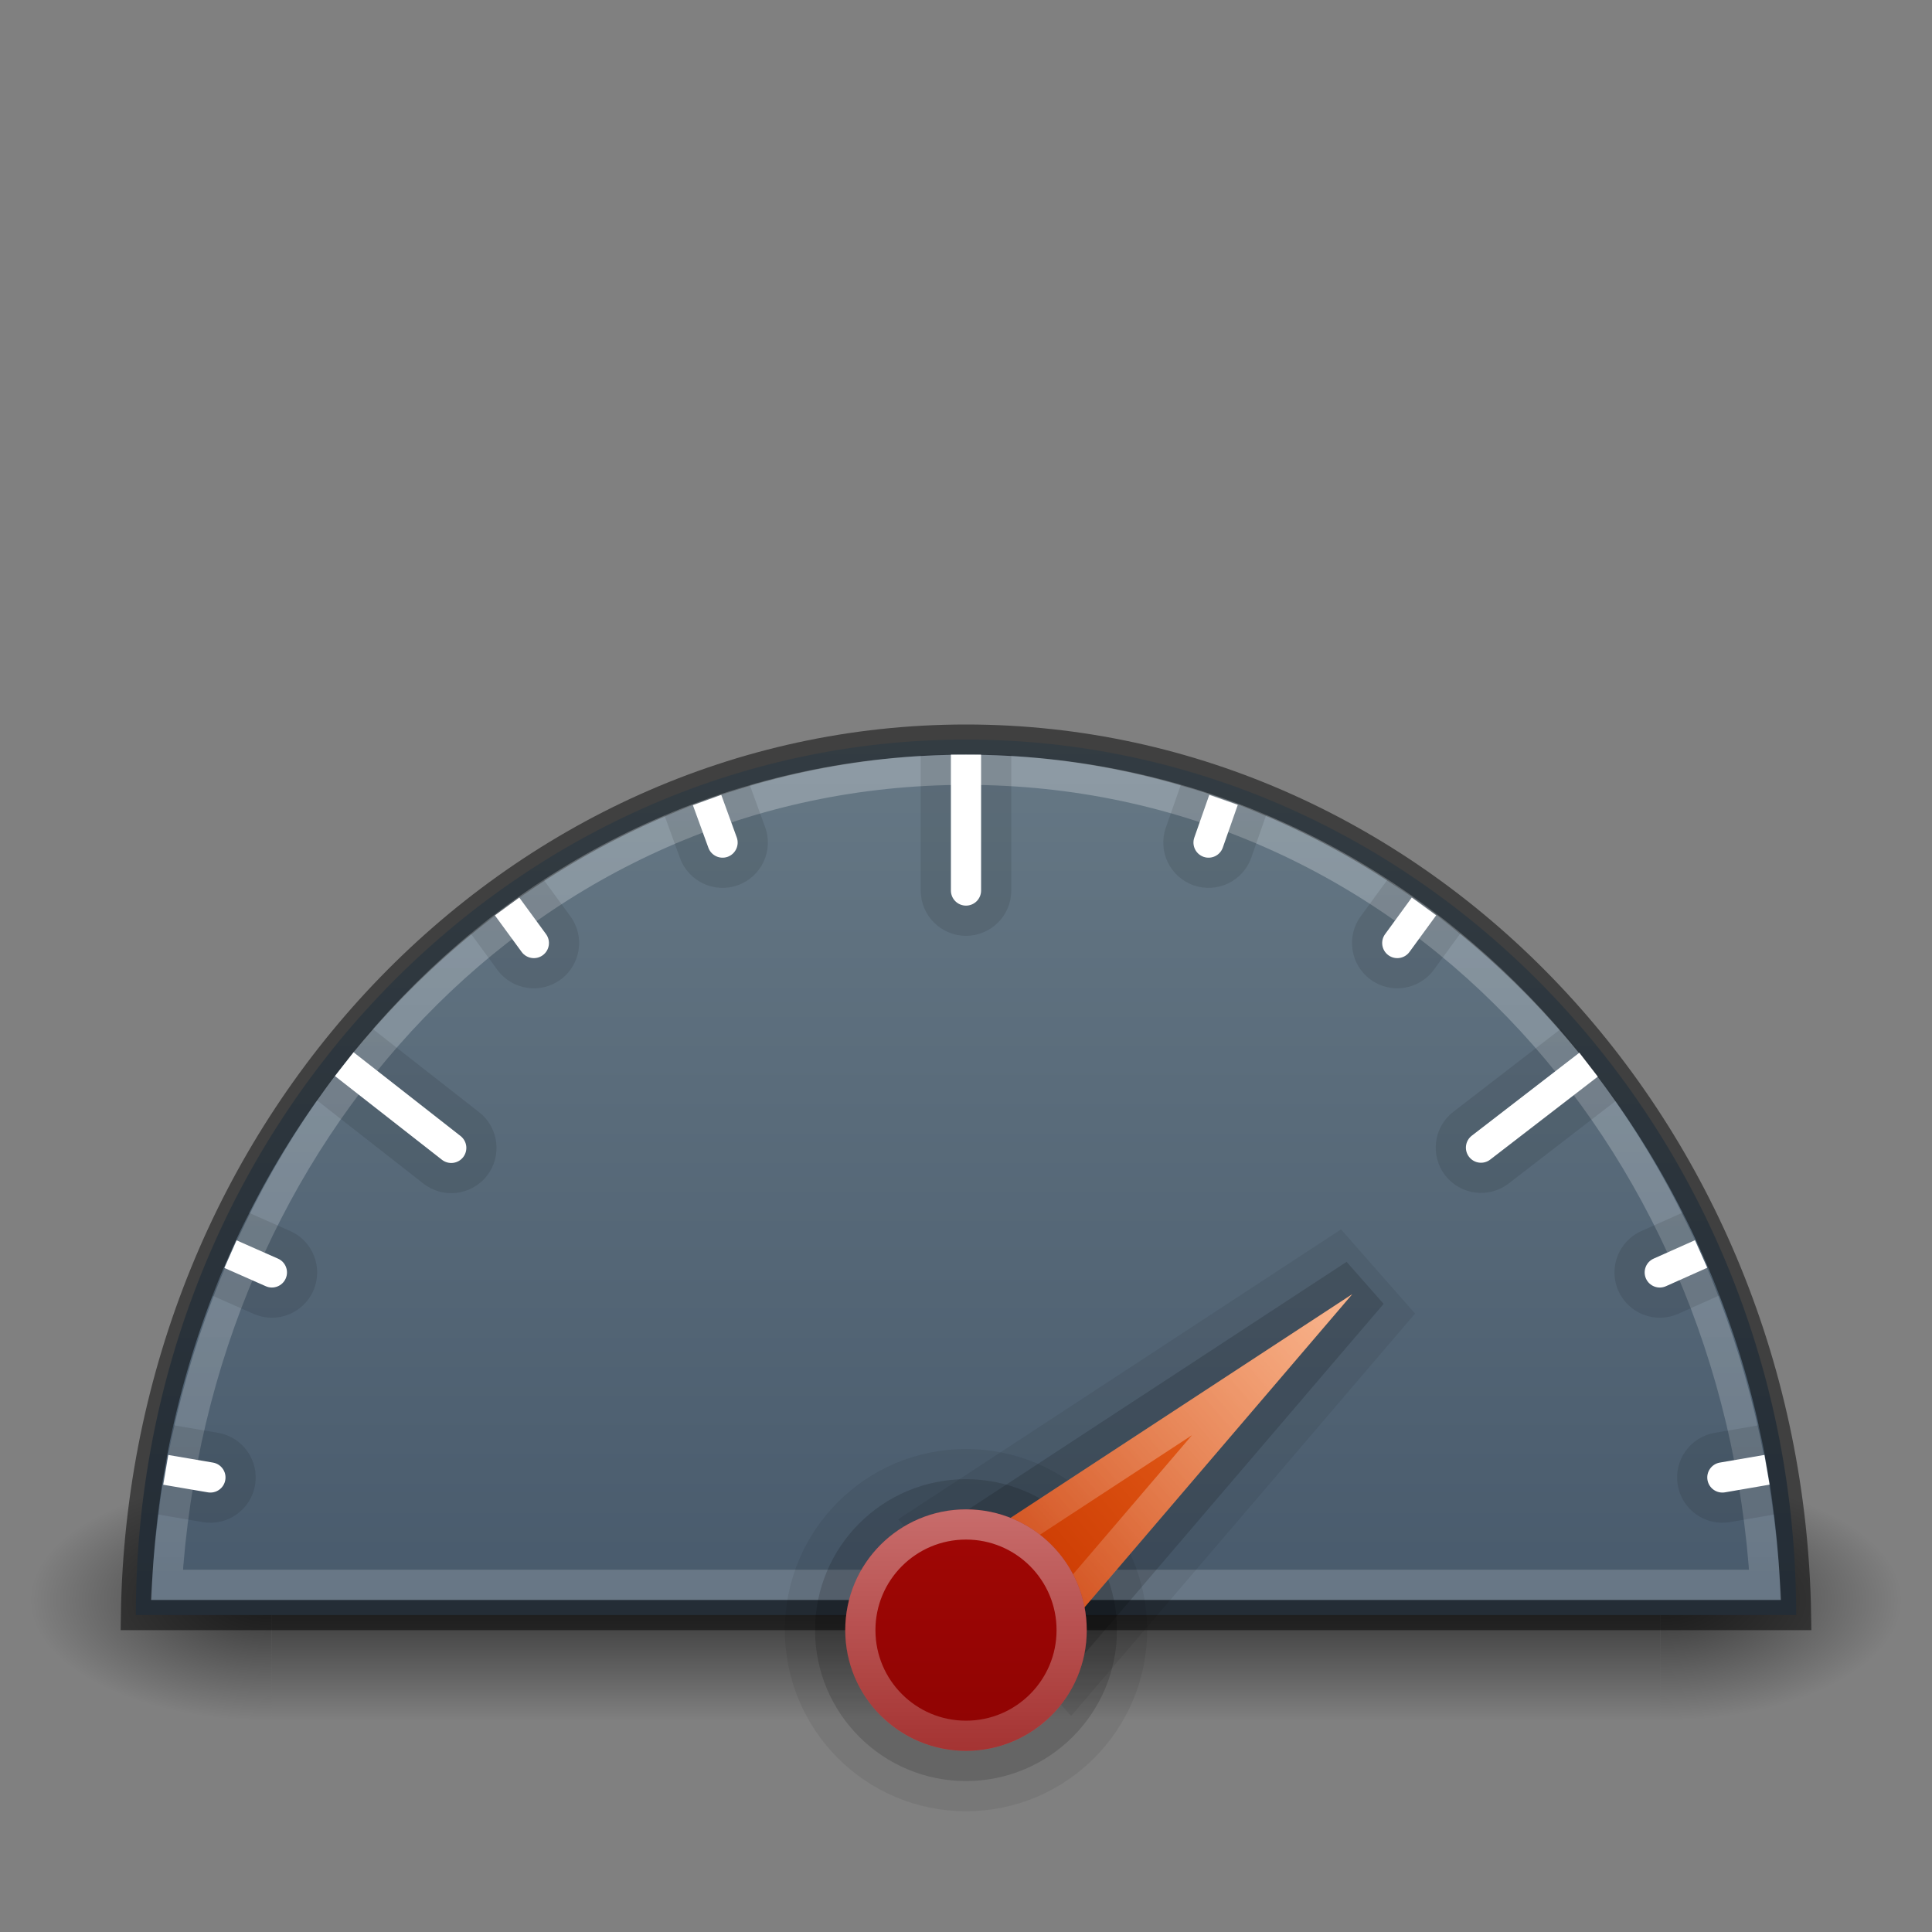 <svg width="64" height="64" viewBox="0 0 64 64" fill="none" xmlns="http://www.w3.org/2000/svg">
<rect x="0" y="0" width="64" height="64" fill="#808080" stroke="none"/>
<rect x="9" y="49" width="46" height="8" fill="url(#paint0_linear)"/>
<rect x="1" y="49" width="8" height="8" fill="url(#paint1_radial)"/>
<rect width="8" height="8" transform="matrix(-1 0 0 1 63 49)" fill="url(#paint2_radial)"/>
<path d="M32 24.5C16.812 24.5 4.5 37.484 4.5 53.5H59.5C59.5 37.484 47.188 24.5 32 24.5Z" fill="url(#paint3_linear)"/>
<path d="M59.496 53.5H4.504C4.753 37.406 16.999 24.5 32 24.5C47.001 24.5 59.247 37.406 59.496 53.5Z" stroke="black" stroke-opacity="0.5"/>
<path d="M5.527 52.5C6.446 37.465 17.567 25.5 32 25.5C46.433 25.5 57.554 37.465 58.473 52.5H5.527Z" stroke="url(#paint4_linear)"/>
<path d="M30.5 25H33.5V29.5C33.5 30.328 32.828 31 32 31C31.172 31 30.5 30.328 30.5 29.5V25Z" fill="black" fill-opacity="0.1"/>
<path d="M31.5 25H32.5V29.5C32.5 29.776 32.276 30 32 30C31.724 30 31.5 29.776 31.5 29.5V25Z" fill="white"/>
<path d="M51.708 34.081L53.539 36.457L49.976 39.205C49.32 39.711 48.378 39.589 47.872 38.933C47.366 38.277 47.488 37.335 48.144 36.829L51.708 34.081Z" fill="black" fill-opacity="0.1"/>
<path d="M52.318 34.873L52.929 35.665L49.365 38.413C49.146 38.582 48.832 38.541 48.664 38.322C48.495 38.104 48.536 37.79 48.755 37.621L52.318 34.873Z" fill="white"/>
<path d="M39.116 26L41.947 26.992L41.451 28.408C41.177 29.19 40.321 29.601 39.539 29.327C38.757 29.053 38.346 28.197 38.62 27.416L39.116 26Z" fill="black" fill-opacity="0.1"/>
<path d="M40.059 26.331L41.003 26.662L40.507 28.077C40.416 28.338 40.13 28.475 39.87 28.384C39.609 28.292 39.472 28.007 39.563 27.746L40.059 26.331Z" fill="white"/>
<path d="M45.959 29.143L48.383 30.911L47.499 32.123C47.011 32.792 46.072 32.939 45.403 32.451C44.734 31.963 44.587 31.025 45.075 30.355L45.959 29.143Z" fill="black" fill-opacity="0.1"/>
<path d="M46.767 29.733L47.575 30.322L46.691 31.534C46.528 31.757 46.215 31.806 45.992 31.643C45.769 31.481 45.72 31.168 45.883 30.945L46.767 29.733Z" fill="white"/>
<path d="M22.013 27.015L24.832 25.989L25.345 27.399C25.629 28.177 25.227 29.038 24.449 29.321C23.67 29.605 22.809 29.203 22.526 28.425L22.013 27.015Z" fill="black" fill-opacity="0.1"/>
<path d="M22.953 26.673L23.893 26.331L24.406 27.741C24.5 28 24.366 28.287 24.107 28.382C23.847 28.476 23.56 28.342 23.466 28.083L22.953 26.673Z" fill="white"/>
<path d="M15.588 30.914L18.009 29.143L18.895 30.354C19.384 31.022 19.239 31.961 18.57 32.45C17.901 32.939 16.963 32.794 16.474 32.125L15.588 30.914Z" fill="black" fill-opacity="0.1"/>
<path d="M16.395 30.324L17.202 29.733L18.088 30.944C18.251 31.167 18.203 31.48 17.98 31.643C17.757 31.806 17.444 31.757 17.281 31.535L16.395 30.324Z" fill="white"/>
<path d="M7.029 42.917L8.24 40.173L9.613 40.779C10.37 41.113 10.713 41.999 10.379 42.757C10.044 43.515 9.159 43.858 8.401 43.523L7.029 42.917Z" fill="black" fill-opacity="0.1"/>
<path d="M7.433 42.002L7.837 41.088L9.209 41.694C9.461 41.805 9.576 42.1 9.464 42.353C9.353 42.605 9.057 42.72 8.805 42.608L7.433 42.002Z" fill="white"/>
<path d="M5.24 50.17L5.743 47.212L7.222 47.464C8.039 47.603 8.588 48.378 8.449 49.194C8.31 50.011 7.535 50.56 6.719 50.422L5.24 50.17Z" fill="black" fill-opacity="0.1"/>
<path d="M5.408 49.184L5.575 48.198L7.054 48.45C7.326 48.496 7.51 48.755 7.463 49.027C7.417 49.299 7.159 49.482 6.886 49.436L5.408 49.184Z" fill="white"/>
<path d="M55.74 40.17L56.963 42.909L55.593 43.521C54.837 43.858 53.95 43.519 53.612 42.762C53.274 42.006 53.614 41.119 54.37 40.781L55.74 40.17Z" fill="black" fill-opacity="0.1"/>
<path d="M56.148 41.083L56.555 41.996L55.185 42.608C54.933 42.72 54.638 42.607 54.525 42.355C54.413 42.103 54.526 41.807 54.778 41.694L56.148 41.083Z" fill="white"/>
<path d="M58.28 47.21L58.788 50.167L57.31 50.421C56.493 50.562 55.718 50.013 55.578 49.197C55.437 48.38 55.985 47.605 56.802 47.465L58.28 47.21Z" fill="black" fill-opacity="0.1"/>
<path d="M58.449 48.196L58.619 49.181L57.141 49.436C56.868 49.482 56.61 49.3 56.563 49.028C56.516 48.755 56.699 48.497 56.971 48.45L58.449 48.196Z" fill="white"/>
<path d="M10.48 36.434L12.329 34.071L15.873 36.844C16.525 37.355 16.64 38.297 16.13 38.95C15.619 39.602 14.676 39.717 14.024 39.207L10.48 36.434Z" fill="black" fill-opacity="0.1"/>
<path d="M11.096 35.646L11.713 34.858L15.256 37.632C15.474 37.802 15.512 38.116 15.342 38.334C15.172 38.551 14.858 38.589 14.64 38.419L11.096 35.646Z" fill="white"/>
<circle cx="32" cy="54" r="5" stroke="black" stroke-opacity="0.07" stroke-width="2"/>
<circle cx="32" cy="54" r="4.5" stroke="black" stroke-opacity="0.15"/>
<path d="M34.367 54.96L34.747 55.393L35.122 54.955L36.558 53.276L39.429 49.916L45.173 43.198L44.519 42.455L37.124 47.296L33.427 49.717L31.578 50.927L31.096 51.243L31.477 51.676L34.367 54.96Z" stroke="black" stroke-opacity="0.15" stroke-miterlimit="5.016"/>
<path d="M34.709 54.451L35.471 55.317L36.22 54.44L36.938 53.6L39.81 50.241L45.553 43.523L44.245 42.036L36.85 46.878L33.153 49.298L32.228 49.904L31.264 50.535L32.026 51.401L34.709 54.451Z" stroke="black" stroke-opacity="0.07" stroke-width="2" stroke-miterlimit="5.016"/>
<path d="M33.306 56.31L30.003 52.556L44.793 42.873L33.306 56.31Z" fill="url(#paint5_linear)"/>
<path d="M42.139 45.208L33.3 55.547L30.759 52.658L42.139 45.208Z" stroke="url(#paint6_linear)" stroke-miterlimit="16"/>
<circle cx="32" cy="54" r="4" fill="url(#paint7_linear)"/>
<circle cx="32" cy="54" r="3.5" stroke="url(#paint8_linear)"/>
<defs>
<linearGradient id="paint0_linear" x1="32" y1="49" x2="32" y2="57" gradientUnits="userSpaceOnUse">
<stop stop-opacity="0"/>
<stop offset="0.492" stop-opacity="0.6"/>
<stop offset="1" stop-opacity="0"/>
</linearGradient>
<radialGradient id="paint1_radial" cx="0" cy="0" r="1" gradientUnits="userSpaceOnUse" gradientTransform="translate(9 53) rotate(-180) scale(8 4)">
<stop stop-opacity="0.6"/>
<stop offset="1" stop-opacity="0"/>
</radialGradient>
<radialGradient id="paint2_radial" cx="0" cy="0" r="1" gradientUnits="userSpaceOnUse" gradientTransform="translate(8 4) rotate(-180) scale(8 4)">
<stop stop-opacity="0.6"/>
<stop offset="1" stop-opacity="0"/>
</radialGradient>
<linearGradient id="paint3_linear" x1="32" y1="24.5" x2="32" y2="53.5" gradientUnits="userSpaceOnUse">
<stop stop-color="#667885"/>
<stop offset="1" stop-color="#485A6C"/>
</linearGradient>
<linearGradient id="paint4_linear" x1="32" y1="25" x2="32" y2="53" gradientUnits="userSpaceOnUse">
<stop stop-color="white" stop-opacity="0.26"/>
<stop offset="1" stop-color="white" stop-opacity="0.17"/>
</linearGradient>
<linearGradient id="paint5_linear" x1="44.793" y1="42.873" x2="34" y2="52" gradientUnits="userSpaceOnUse">
<stop stop-color="#F37329"/>
<stop offset="1" stop-color="#CC3B02"/>
</linearGradient>
<linearGradient id="paint6_linear" x1="44.793" y1="42.873" x2="31.655" y2="54.433" gradientUnits="userSpaceOnUse">
<stop stop-color="white" stop-opacity="0.48"/>
<stop offset="1" stop-color="white" stop-opacity="0.03"/>
</linearGradient>
<linearGradient id="paint7_linear" x1="32" y1="50" x2="32" y2="67" gradientUnits="userSpaceOnUse">
<stop stop-color="#A10705"/>
<stop offset="1" stop-color="#7A0000"/>
</linearGradient>
<linearGradient id="paint8_linear" x1="32" y1="50" x2="32" y2="58" gradientUnits="userSpaceOnUse">
<stop stop-color="white" stop-opacity="0.41"/>
<stop offset="1" stop-color="white" stop-opacity="0.19"/>
</linearGradient>
</defs>
</svg>
